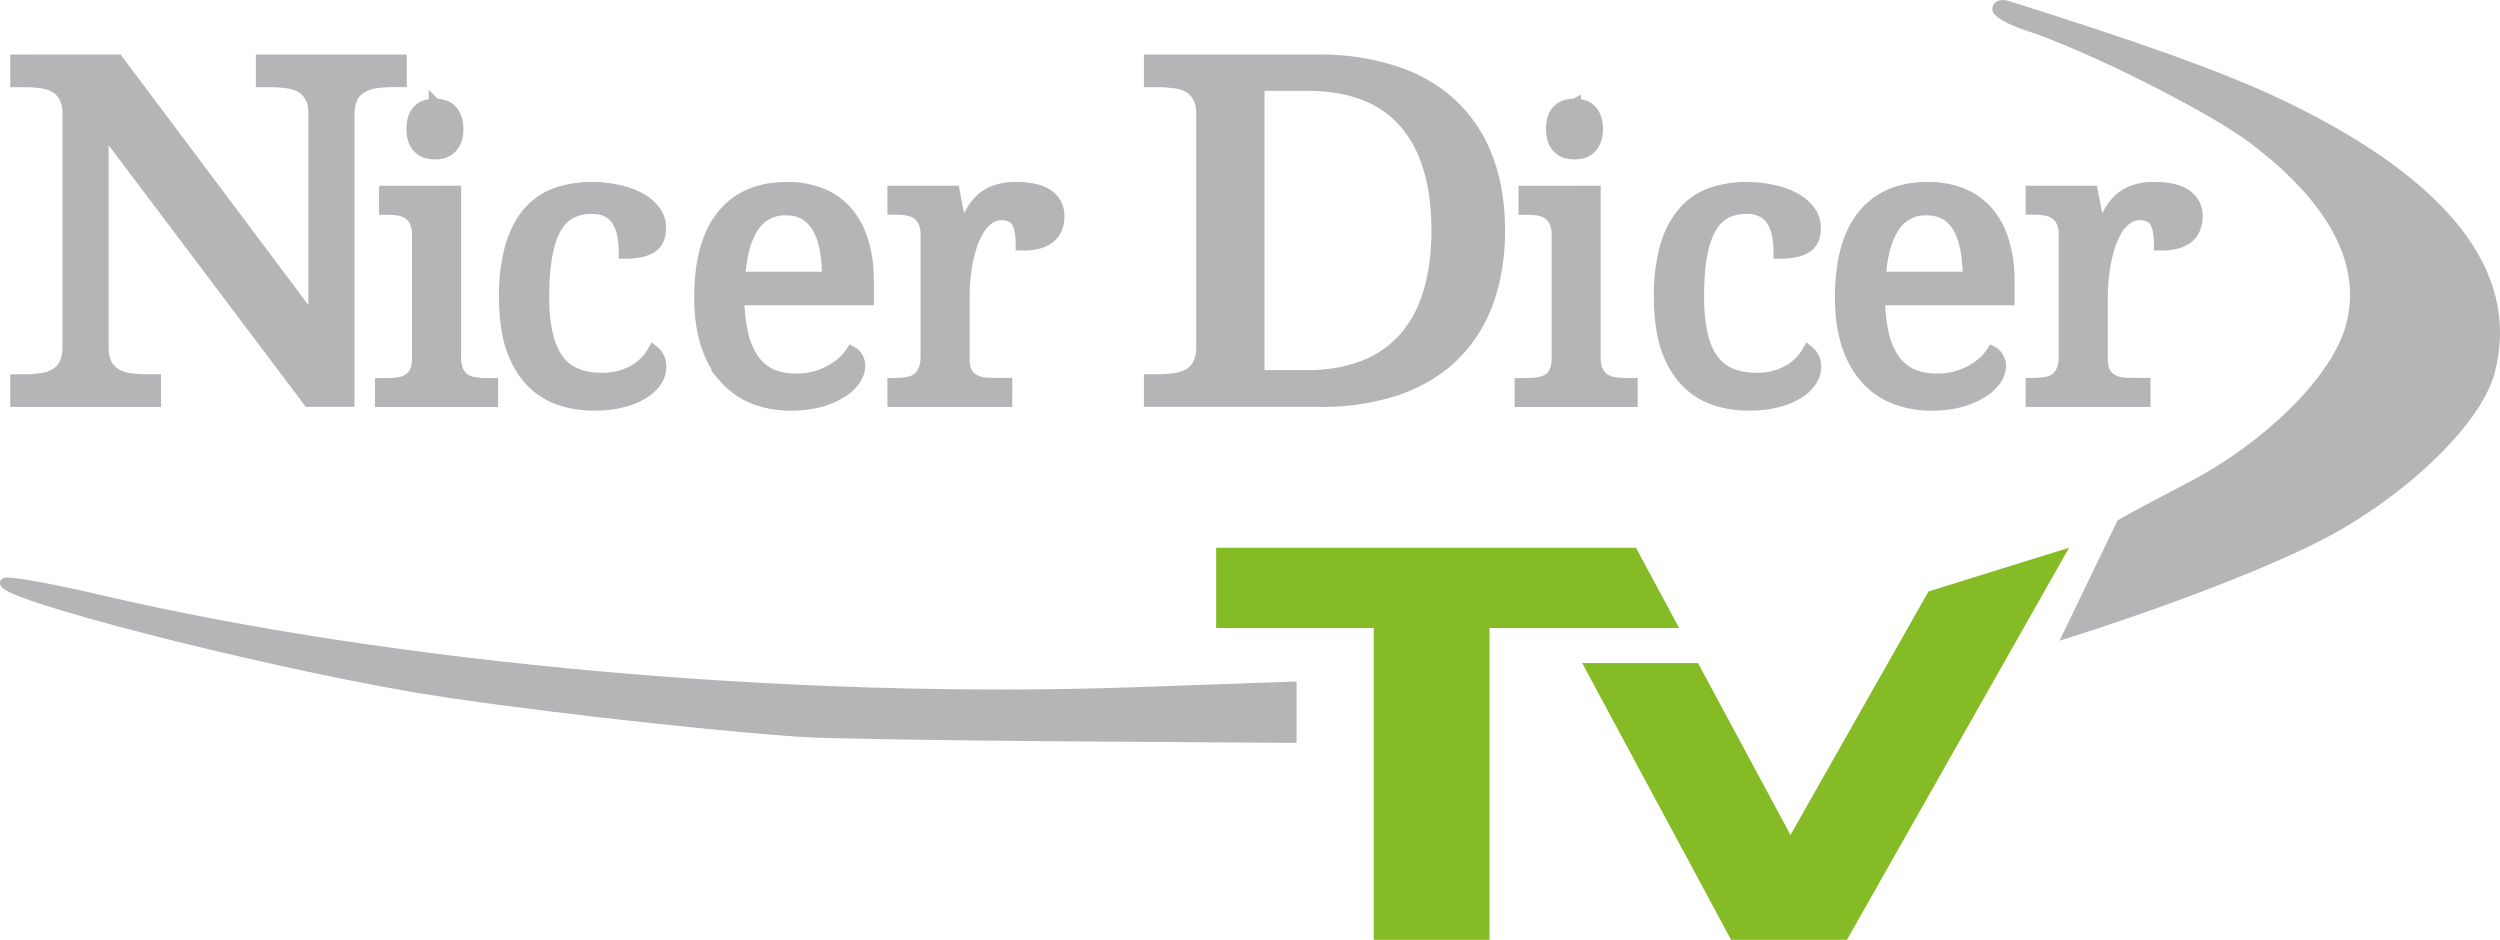 <svg xmlns="http://www.w3.org/2000/svg" width="298.28" height="112.132" viewBox="0 0 78.921 29.668"><path style="line-height:1.25" d="M.522 1.921v.632h.22c.194 0 .374.011.547.035a1.2 1.2 0 0 1 .457.14.78.78 0 0 1 .305.317 1.025 1.025 0 0 1 .119.527v7.363a1.243 1.243 0 0 1-.11.568.812.812 0 0 1-.305.326 1.307 1.307 0 0 1-.46.149 3.658 3.658 0 0 1-.553.036h-.22v.633h4.363v-.633h-.227a3.77 3.77 0 0 1-.554-.036 1.313 1.313 0 0 1-.457-.149.89.89 0 0 1-.306-.326 1.237 1.237 0 0 1-.11-.568V3.99l6.523 8.656h1.24V3.631c0-.236.037-.423.109-.567a.76.76 0 0 1 .304-.32 1.2 1.2 0 0 1 .453-.154c.174-.026.361-.038.56-.038h.223v-.63H8.275v.631h.23c.193 0 .374.011.544.035.175.02.327.066.458.14a.777.777 0 0 1 .306.317c.078.13.12.307.12.527v6.652L3.709 1.92zm35.788 0v.632h.221c.192 0 .37.012.543.036.174.02.327.065.458.14a.756.756 0 0 1 .306.316c.08.13.123.307.123.527v7.362a1.235 1.235 0 0 1-.111.568.807.807 0 0 1-.306.326 1.307 1.307 0 0 1-.46.148 3.682 3.682 0 0 1-.553.037h-.221v.633h5.333a7.482 7.482 0 0 0 2.482-.374c.71-.255 1.299-.613 1.768-1.078a4.472 4.472 0 0 0 1.064-1.695c.24-.665.357-1.408.357-2.23 0-.85-.129-1.61-.384-2.275a4.424 4.424 0 0 0-1.111-1.68 4.73 4.73 0 0 0-1.78-1.03 7.423 7.423 0 0 0-2.4-.363zm3.41.748h1.53c1.378 0 2.41.392 3.097 1.18.69.785 1.04 1.928 1.04 3.418 0 .744-.088 1.401-.264 1.975a3.765 3.765 0 0 1-.778 1.445 3.338 3.338 0 0 1-1.3.894 4.996 4.996 0 0 1-1.81.3H39.72zm-25.987.643v.001a1.025 1.025 0 0 0-.274.04.517.517 0 0 0-.224.125.606.606 0 0 0-.152.233 1.036 1.036 0 0 0-.052.36c0 .142.017.263.054.359a.6.6 0 0 0 .374.366.908.908 0 0 0 .274.037.91.91 0 0 0 .27-.037.602.602 0 0 0 .368-.366.94.94 0 0 0 .059-.358.936.936 0 0 0-.061-.36.604.604 0 0 0-.15-.234.502.502 0 0 0-.215-.125.91.91 0 0 0-.27-.04zm35.976 0l-.002.001a1.023 1.023 0 0 0-.275.04.517.517 0 0 0-.222.125.6.6 0 0 0-.149.233 1.003 1.003 0 0 0-.055.36c0 .142.016.263.055.359a.614.614 0 0 0 .15.233.61.61 0 0 0 .221.133.921.921 0 0 0 .275.037.912.912 0 0 0 .27-.037.596.596 0 0 0 .368-.366.938.938 0 0 0 .06-.358.96.96 0 0 0-.06-.36.613.613 0 0 0-.15-.234.508.508 0 0 0-.216-.125.91.91 0 0 0-.27-.04zm-31.025 2.63l.003.001c-.39 0-.75.056-1.086.167a2.072 2.072 0 0 0-.87.57c-.242.268-.435.622-.575 1.067a5.637 5.637 0 0 0-.204 1.64c0 .605.069 1.122.204 1.55.142.423.333.77.582 1.043.248.27.545.471.887.597.345.125.72.187 1.128.187.347 0 .65-.033.91-.107a2.225 2.225 0 0 0 .648-.27 1.265 1.265 0 0 0 .395-.378.781.781 0 0 0 .13-.42.637.637 0 0 0-.057-.287.565.565 0 0 0-.15-.193 1.606 1.606 0 0 1-.633.617 2 2 0 0 1-.998.24c-.66 0-1.135-.213-1.427-.64-.286-.429-.432-1.078-.432-1.948 0-.548.036-1.005.11-1.367.07-.364.175-.653.31-.871a1.17 1.17 0 0 1 .485-.455 1.523 1.523 0 0 1 .643-.13c.207 0 .38.036.51.113a.785.785 0 0 1 .319.306 1.287 1.287 0 0 1 .168.45c.03.173.048.352.048.544.362 0 .636-.057.82-.175.182-.115.275-.314.275-.597a.846.846 0 0 0-.19-.552 1.494 1.494 0 0 0-.5-.396 2.54 2.54 0 0 0-.69-.228 3.739 3.739 0 0 0-.763-.078zm6.15 0l.001.001c-.872 0-1.544.288-2.015.87-.472.577-.707 1.44-.707 2.586 0 .532.066 1.007.193 1.428.13.415.317.77.562 1.058a2.4 2.4 0 0 0 .894.655c.356.148.755.224 1.2.224v.002c.362 0 .677-.043.947-.12a2.487 2.487 0 0 0 .677-.302 1.335 1.335 0 0 0 .4-.388.783.783 0 0 0 .131-.402.462.462 0 0 0-.076-.27.373.373 0 0 0-.155-.152 1.614 1.614 0 0 1-.283.325 2.203 2.203 0 0 1-1.474.533 1.95 1.95 0 0 1-.775-.143 1.433 1.433 0 0 1-.567-.46 2.339 2.339 0 0 1-.354-.794 5.26 5.26 0 0 1-.133-1.156h4.088v-.564c0-.484-.06-.906-.18-1.271a2.439 2.439 0 0 0-.5-.917 2.068 2.068 0 0 0-.808-.558 2.901 2.901 0 0 0-1.066-.185zm30.307 0v.001c-.386 0-.747.056-1.083.167a2.072 2.072 0 0 0-.869.57 2.814 2.814 0 0 0-.576 1.067 5.63 5.63 0 0 0-.204 1.64c0 .605.07 1.122.204 1.55.14.423.334.77.58 1.043.25.27.545.471.888.597.344.125.72.187 1.128.187.35 0 .65-.033.91-.107a2.147 2.147 0 0 0 .647-.27 1.243 1.243 0 0 0 .395-.378.785.785 0 0 0 .134-.42.61.61 0 0 0-.06-.287.567.567 0 0 0-.153-.193 1.603 1.603 0 0 1-.632.617 1.992 1.992 0 0 1-.997.24c-.659 0-1.133-.213-1.426-.64-.288-.429-.43-1.078-.43-1.948 0-.548.033-1.005.107-1.367.072-.364.175-.653.312-.871a1.17 1.17 0 0 1 .484-.455 1.523 1.523 0 0 1 .641-.13 1.003 1.003 0 0 1 .51.113.781.781 0 0 1 .32.306 1.296 1.296 0 0 1 .166.45c.035.173.048.352.048.544.364 0 .638-.057.821-.175.186-.115.277-.314.277-.597a.846.846 0 0 0-.191-.552 1.492 1.492 0 0 0-.498-.396 2.541 2.541 0 0 0-.692-.228 3.739 3.739 0 0 0-.76-.078zm5.702 0v.001c-.872 0-1.542.288-2.013.87-.47.577-.706 1.44-.706 2.586 0 .532.065 1.007.191 1.428.131.415.32.77.564 1.058.244.288.54.505.895.655a3.08 3.08 0 0 0 1.198.224v.002c.362 0 .677-.043.946-.12a2.487 2.487 0 0 0 .676-.302 1.335 1.335 0 0 0 .404-.388.783.783 0 0 0 .13-.402.462.462 0 0 0-.079-.27.373.373 0 0 0-.153-.152 1.58 1.58 0 0 1-.283.325 2.203 2.203 0 0 1-1.475.533 1.941 1.941 0 0 1-.772-.143 1.44 1.44 0 0 1-.57-.46 2.343 2.343 0 0 1-.355-.794 5.22 5.22 0 0 1-.13-1.156h4.087v-.564a4.07 4.07 0 0 0-.18-1.271 2.439 2.439 0 0 0-.502-.917 2.068 2.068 0 0 0-.806-.558 2.901 2.901 0 0 0-1.067-.185zm-28.764.001a1.802 1.802 0 0 0-.674.107 1.27 1.27 0 0 0-.458.289 1.68 1.68 0 0 0-.305.425 7.866 7.866 0 0 0-.245.515h-.06l-.234-1.217h-1.89v.516h.038c.135 0 .264.007.384.03a.8.8 0 0 1 .325.12.604.604 0 0 1 .216.26.938.938 0 0 1 .082.428v3.833a1.093 1.093 0 0 1-.082.46.64.64 0 0 1-.218.27.766.766 0 0 1-.317.12 2.698 2.698 0 0 1-.39.031h-.038v.517h3.543l.002-.52h-.34a3.23 3.23 0 0 1-.39-.02.84.84 0 0 1-.32-.117.602.602 0 0 1-.22-.243 1.045 1.045 0 0 1-.077-.437V9.378a6.416 6.416 0 0 1 .097-1.095 4.886 4.886 0 0 1 .153-.572 2.4 2.4 0 0 1 .228-.485 1.185 1.185 0 0 1 .315-.342.674.674 0 0 1 .409-.13c.24 0 .407.075.501.226.098.148.147.393.147.73a1.974 1.974 0 0 0 .527-.058 1.01 1.01 0 0 0 .353-.179.687.687 0 0 0 .197-.283.916.916 0 0 0 .065-.354.764.764 0 0 0-.326-.66c-.219-.155-.55-.233-.996-.233zm35.932 0a1.802 1.802 0 0 0-.676.107 1.27 1.27 0 0 0-.455.289 1.68 1.68 0 0 0-.306.425 7.866 7.866 0 0 0-.247.515h-.06l-.234-1.217h-1.887v.516h.038c.137 0 .262.007.384.03a.8.8 0 0 1 .323.12.604.604 0 0 1 .216.26.938.938 0 0 1 .082.429v3.832a1.093 1.093 0 0 1-.082.46.637.637 0 0 1-.218.27.766.766 0 0 1-.318.12 2.672 2.672 0 0 1-.387.031h-.038v.517h3.543v-.52h-.339a3.229 3.229 0 0 1-.392-.02.84.84 0 0 1-.317-.117.602.602 0 0 1-.222-.243 1.045 1.045 0 0 1-.078-.437V9.378a6.416 6.416 0 0 1 .103-1.095 5.1 5.1 0 0 1 .147-.572 2.56 2.56 0 0 1 .228-.485 1.185 1.185 0 0 1 .319-.342.674.674 0 0 1 .407-.13c.24 0 .408.075.502.226.098.148.145.393.145.73a1.959 1.959 0 0 0 .526-.058 1.01 1.01 0 0 0 .356-.179.687.687 0 0 0 .196-.283.916.916 0 0 0 .066-.354.764.764 0 0 0-.33-.66c-.215-.156-.547-.233-.995-.233zm-53.653.119l-2.193.002v.517h.035a2.138 2.138 0 0 1 .382.027.803.803 0 0 1 .323.123.604.604 0 0 1 .218.258.938.938 0 0 1 .082.43v3.891a.973.973 0 0 1-.084.437.574.574 0 0 1-.216.247.875.875 0 0 1-.323.114 3.07 3.07 0 0 1-.382.022l-.164.003v.516h3.49v-.518h-.163a2.133 2.133 0 0 1-.39-.03.785.785 0 0 1-.323-.12.702.702 0 0 1-.216-.27 1.143 1.143 0 0 1-.076-.46zm35.974 0l-2.196.002v.517h.039c.137 0 .26.006.384.027a.81.81 0 0 1 .325.123.604.604 0 0 1 .213.258.938.938 0 0 1 .084.43v3.891a.997.997 0 0 1-.084.437.572.572 0 0 1-.213.247.883.883 0 0 1-.328.114 2.968 2.968 0 0 1-.381.022l-.163.003v.516h3.489v-.519h-.162a2.133 2.133 0 0 1-.39-.03.785.785 0 0 1-.323-.12.702.702 0 0 1-.218-.27 1.139 1.139 0 0 1-.076-.46zm-25.576.537a1.193 1.193 0 0 1 .053.002h.002a1.156 1.156 0 0 1 .623.157 1.143 1.143 0 0 1 .414.445c.105.192.182.42.23.686.048.268.07.565.07.888h-2.823c.044-.71.188-1.25.432-1.618a1.193 1.193 0 0 1 .999-.56zm36.013 0a1.198 1.198 0 0 1 .054.002c.246 0 .454.054.622.157a1.139 1.139 0 0 1 .413.445c.104.192.18.42.228.686.048.268.071.565.071.888h-2.823c.043-.71.188-1.25.432-1.618a1.198 1.198 0 0 1 1.003-.56z" font-weight="400" font-size="4.057" font-family="sans-serif" letter-spacing="0" word-spacing="0" fill="#b5b5b7" stroke="#b5b5b7" stroke-width=".397"/><path d="M25.321 23.133c-3.307-.226-9.402-.929-12.236-1.41-5.09-.868-13.3-2.988-12.945-3.343.078-.078 1.43.16 3.004.53 9.256 2.168 21.906 3.296 32.694 2.916l4.961-.176v1.668l-7.077-.047c-3.893-.027-7.673-.089-8.4-.138zm39.947-3.125l1.68-3.484s.304-.193 2.182-1.17c2.446-1.273 4.54-3.34 5.027-4.96.594-1.986-.453-4.038-3.063-6-1.324-.997-5.21-2.947-7.077-3.55-.546-.177-.992-.427-.992-.557 0-.13.148-.19.33-.133 4.078 1.272 6.824 2.26 8.533 3.07 5.28 2.502 7.563 5.387 6.736 8.515-.433 1.637-2.955 4.007-5.677 5.336-3.09 1.508-7.679 2.933-7.679 2.933z" fill="#b5b5b7" stroke="#b5b5b7" stroke-width=".265"/><path d="M38.392 17.29v2.534h4.974v9.844h3.656v-9.844h5.985l-1.363-2.534zm26.926 0l-4.438 1.38-4.357 7.688-2.92-5.426h-3.656l4.7 8.736h3.657z" fill="#85bb24"/></svg>